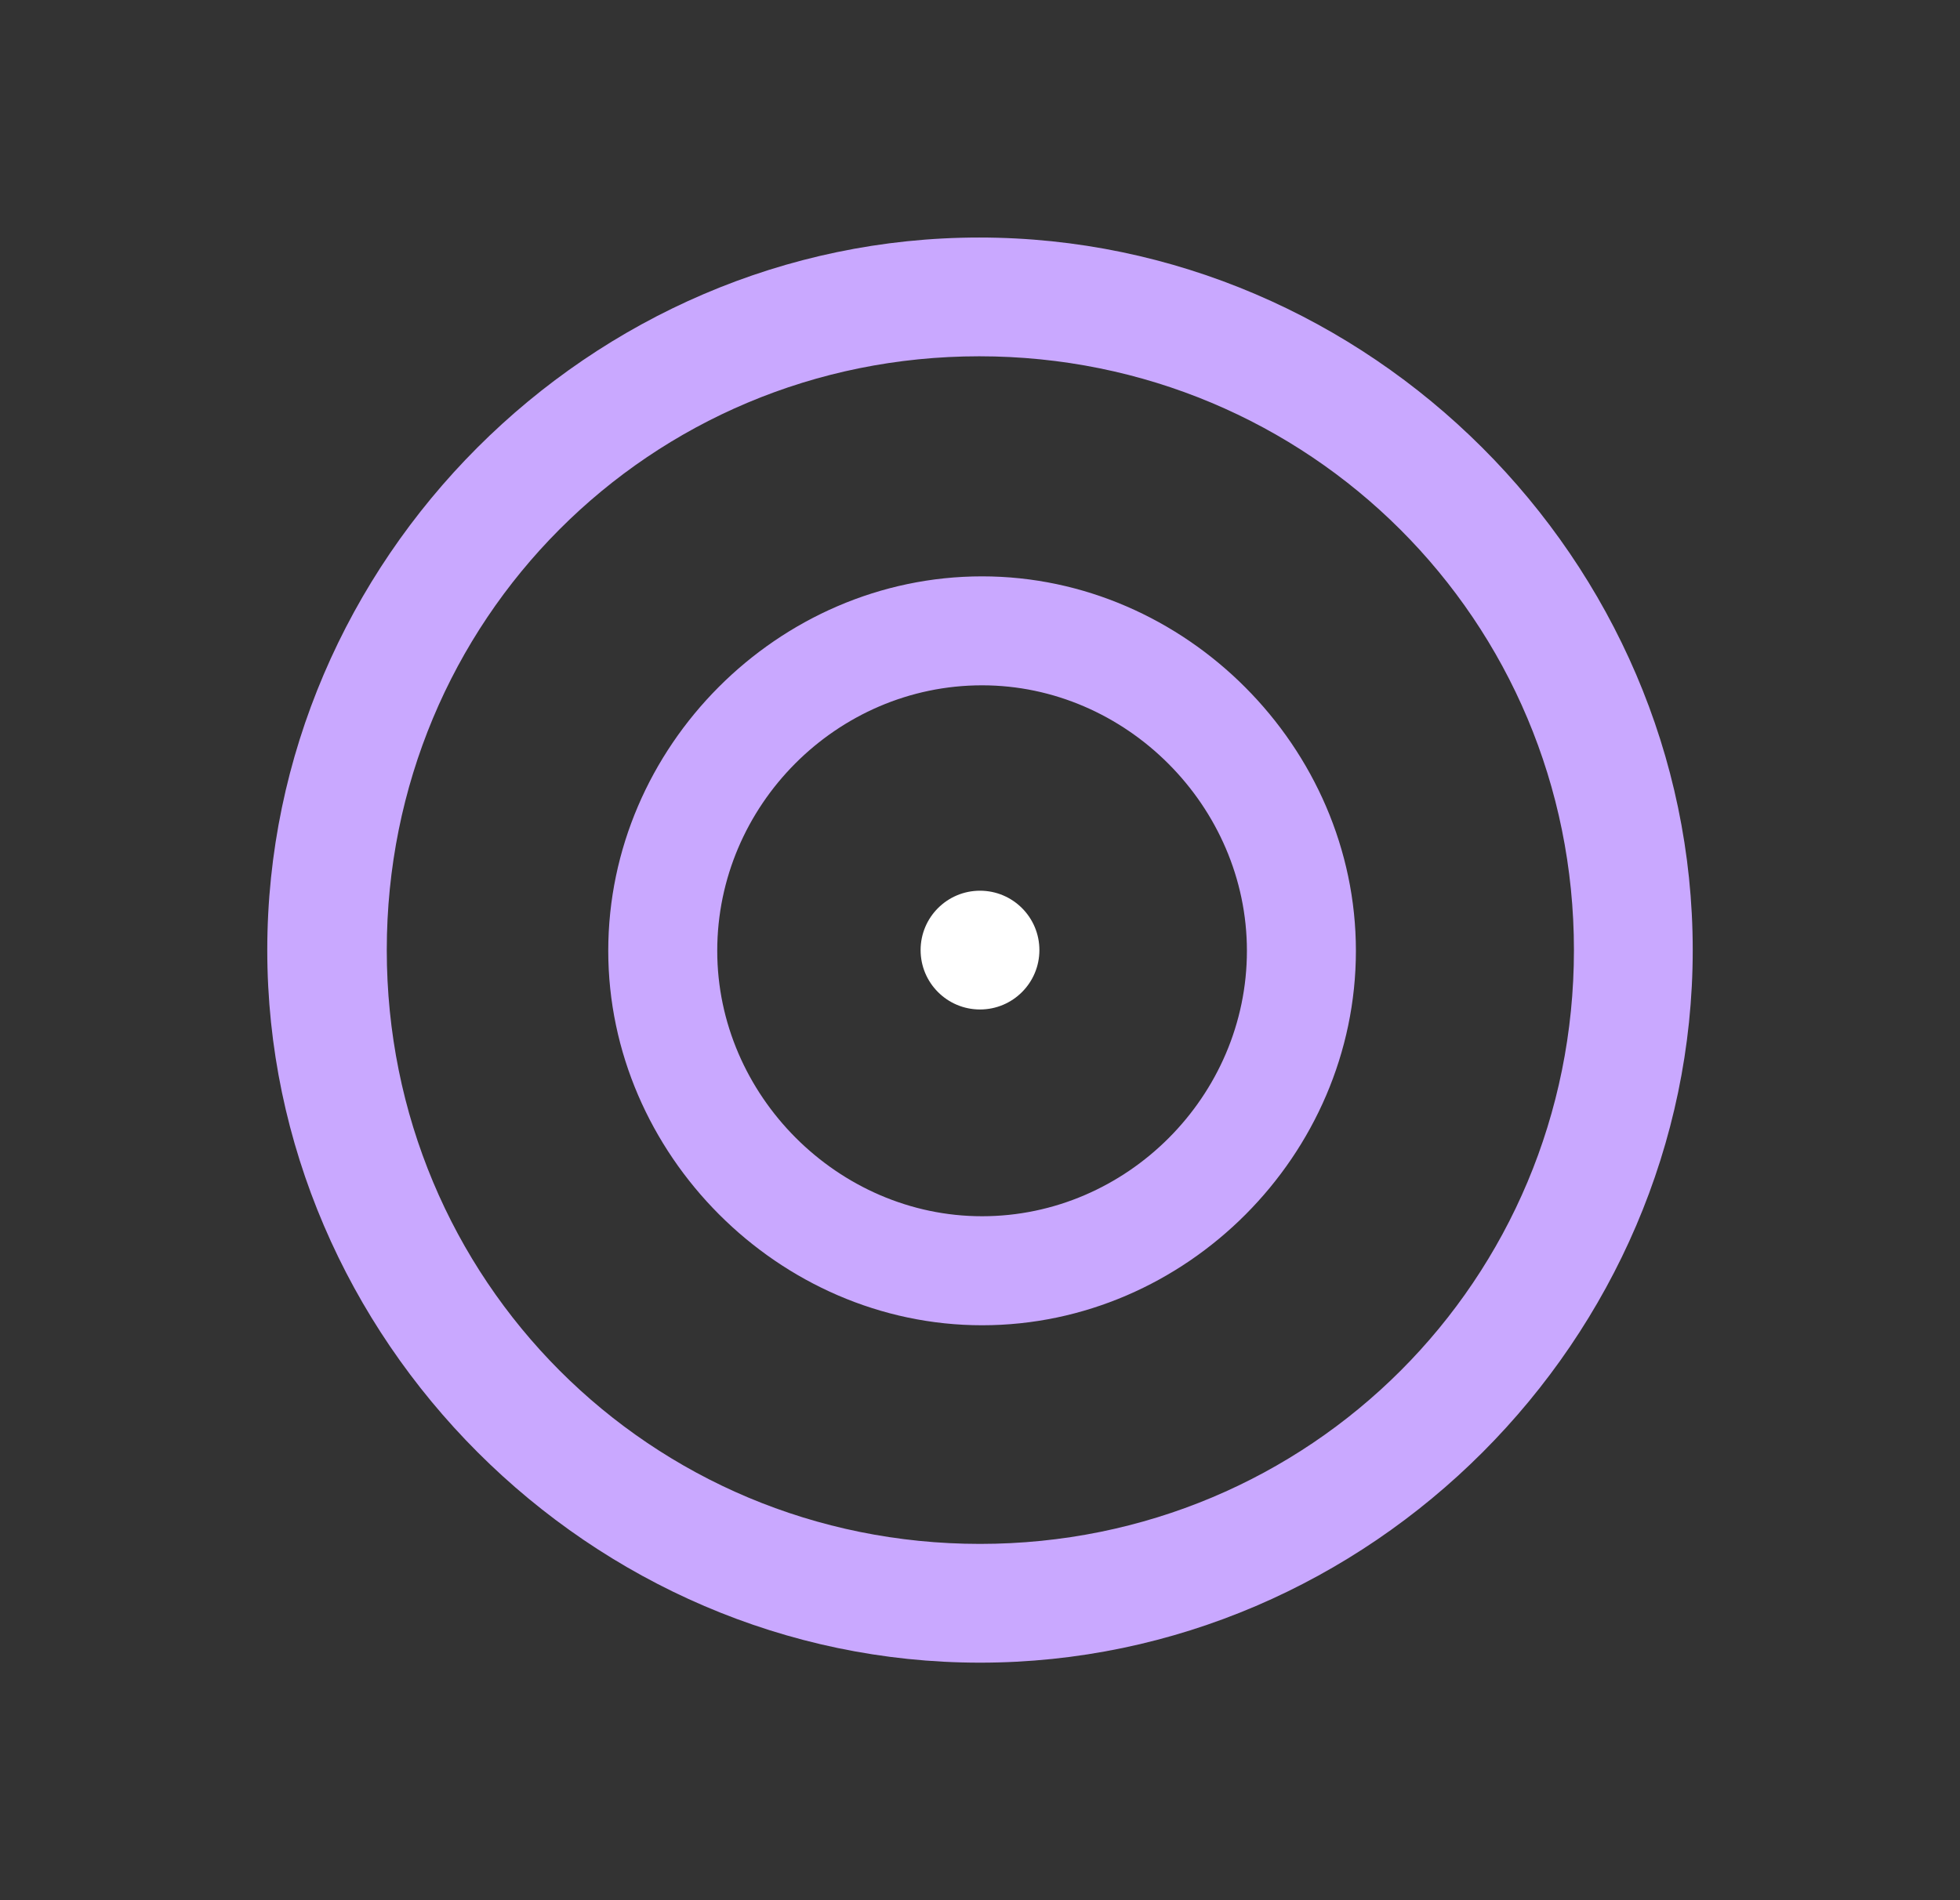 <svg width="33" height="32" viewBox="0 0 33 32" fill="none" xmlns="http://www.w3.org/2000/svg">
<rect x="0" y="0" width="33" height="32" fill="#333333" stroke="none"/>
<path d="M16.5 28C23.065 28 28.5 22.553 28.5 16C28.5 9.435 23.053 4 16.488 4C9.935 4 4.5 9.435 4.5 16C4.5 22.553 9.947 28 16.5 28ZM16.5 26C10.947 26 6.512 21.553 6.512 16C6.512 10.447 10.935 6 16.488 6C22.041 6 26.5 10.447 26.5 16C26.5 21.553 22.053 26 16.5 26ZM16.535 22.318C19.971 22.318 22.829 19.447 22.829 16.012C22.829 12.588 19.959 9.706 16.535 9.706C13.1 9.706 10.241 12.576 10.241 16.012C10.241 19.435 13.112 22.318 16.535 22.318ZM16.535 20.482C14.112 20.482 12.076 18.447 12.076 16.012C12.076 13.565 14.088 11.541 16.535 11.541C18.959 11.541 20.994 13.576 20.994 16.012C20.994 18.459 18.971 20.482 16.535 20.482Z" fill="#C9A8FF"/>
<circle cx="16.5" cy="16" r="1" fill="white"/>
</svg>
